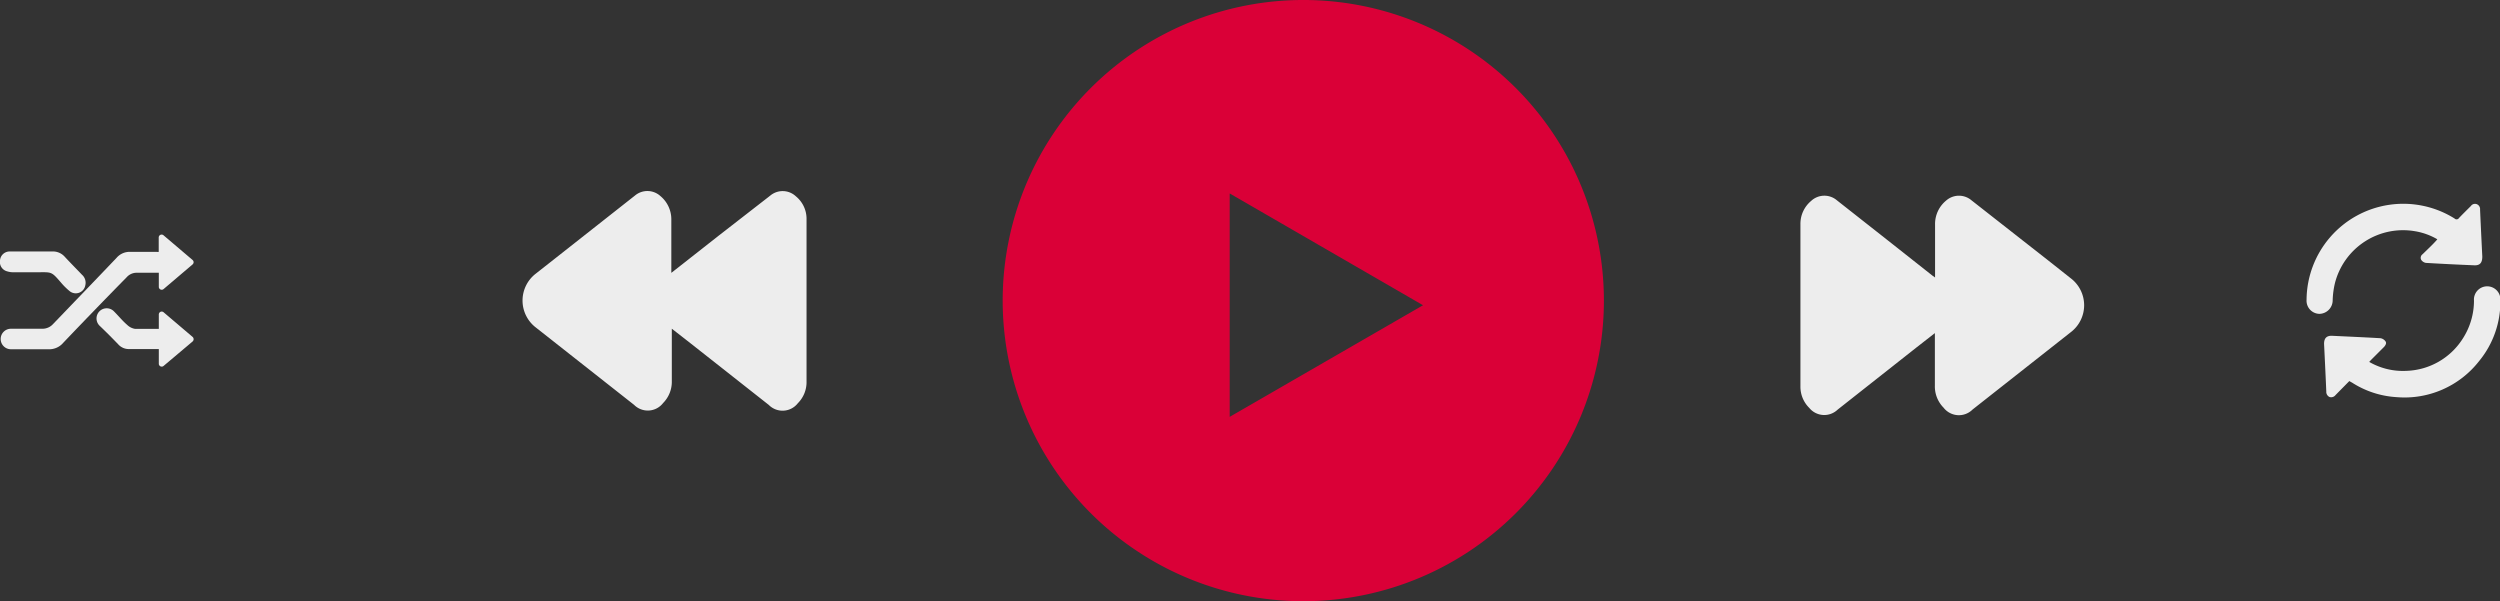 <svg xmlns="http://www.w3.org/2000/svg" viewBox="0 0 258.48 62.16"><rect x="0" y="0" width="258.48" height="62.16" fill="#333333" stroke="none"/><defs><style>.cls-1{fill:#da0037;}.cls-2{fill:#ededed;}</style></defs><g id="Camada_2" data-name="Camada 2"><g id="Camada_1-2" data-name="Camada 1"><path class="cls-1" d="M134.73,62.16a31.08,31.08,0,1,1,31.1-30.95A31.08,31.08,0,0,1,134.73,62.16Zm12.4-30.6L127.14,20V43.1Z"/><path class="cls-2" d="M200.09,34.41l-2,1.56L190,42.35a2,2,0,0,1-2.94-.18,3.07,3.07,0,0,1-.91-2.21V23.17a3.08,3.08,0,0,1,1.1-2.39,2,2,0,0,1,2.67-.07l5.26,4.14,4.61,3.64.28.2c0-.15,0-.27,0-.38V23.23a3.13,3.13,0,0,1,1.13-2.48,2,2,0,0,1,2.61-.06L212,27.11l2.11,1.67a3.5,3.5,0,0,1,0,5.56l-10.16,8a2,2,0,0,1-3-.19,3.12,3.12,0,0,1-.9-2.28V34.41Z"/><path class="cls-2" d="M69.39,33.93l2,1.56,8.1,6.38a2,2,0,0,0,3-.18,3.07,3.07,0,0,0,.9-2.21q0-8.4,0-16.79a3,3,0,0,0-1.1-2.39,2,2,0,0,0-2.66-.07L74.3,24.37,69.68,28l-.27.21c0-.16,0-.27,0-.38V22.75a3.13,3.13,0,0,0-1.13-2.48,2,2,0,0,0-2.62-.06l-8.15,6.42-2.11,1.66a3.51,3.51,0,0,0,0,5.57l10.16,8a2,2,0,0,0,3-.19,3.12,3.12,0,0,0,.9-2.28V33.93Z"/><path class="cls-2" d="M242.9,39.4l-1.41,1.43a.58.58,0,0,1-.63.22.59.59,0,0,1-.34-.58c-.07-1.64-.15-3.28-.23-4.92,0-.58.26-.86.85-.83,1.65.08,3.31.15,5,.25a.81.81,0,0,1,.5.32c.14.19,0,.41-.14.57l-1.31,1.31c-.07.08-.15.15-.23.25a7,7,0,0,0,3.91.92,7.16,7.16,0,0,0,5.74-3.3,7.26,7.26,0,0,0,1.18-3.95,1.37,1.37,0,1,1,2.73,0,9.65,9.65,0,0,1-2.19,6.23,9.78,9.78,0,0,1-8.56,3.74,9.56,9.56,0,0,1-4.57-1.49Z"/><path class="cls-2" d="M252,24.74a6.73,6.73,0,0,0-2.29-.83,7.27,7.27,0,0,0-8.31,5.42,8.79,8.79,0,0,0-.22,1.7,1.4,1.4,0,0,1-1.38,1.42A1.36,1.36,0,0,1,238.48,31a10,10,0,0,1,15.3-8.41.29.29,0,0,0,.46-.05c.4-.42.82-.83,1.23-1.24a.52.52,0,0,1,.61-.19.55.55,0,0,1,.34.57c.07,1.61.15,3.23.23,4.85,0,.62-.23.93-.84.9-1.67-.07-3.33-.15-5-.25a.74.74,0,0,1-.48-.32.45.45,0,0,1,.14-.57c.48-.47,1-.95,1.43-1.43Z"/><path class="cls-2" d="M16.41,26.05v-1.5a.3.3,0,0,1,.5-.22l3,2.55a.3.3,0,0,1,0,.46l-3,2.55a.3.3,0,0,1-.49-.22V28.2l-.26,0H14.12a1.37,1.37,0,0,0-1,.44Q9.82,32,6.54,35.44A1.9,1.9,0,0,1,5,36.11c-1.29,0-2.58,0-3.87,0a1.06,1.06,0,1,1,0-2.12H4.37a1.47,1.47,0,0,0,1.1-.47c2.2-2.29,4.4-4.57,6.59-6.87a1.77,1.77,0,0,1,1.4-.61c.87,0,1.74,0,2.61,0Z"/><path class="cls-2" d="M16.42,34V32.51a.3.3,0,0,1,.5-.22l3,2.55a.32.32,0,0,1,0,.46l-3,2.53a.3.3,0,0,1-.5-.22V36.09H15.19c-.64,0-1.28,0-1.91,0a1.45,1.45,0,0,1-1-.43c-.66-.69-1.33-1.36-2-2a1.05,1.05,0,1,1,1.5-1.47c.47.47.9,1,1.38,1.41a1.5,1.5,0,0,0,.79.4C14.73,34,15.56,34,16.42,34Z"/><path class="cls-2" d="M3.27,26H5.41a1.63,1.63,0,0,1,1.26.52c.59.64,1.21,1.26,1.81,1.89a1.1,1.1,0,0,1,.34,1.09,1,1,0,0,1-1.62.6,6.72,6.72,0,0,1-.89-.88c-1-1.15-.93-1.08-2.42-1.07H1.36a2,2,0,0,1-.6-.09A1,1,0,0,1,0,26.93,1,1,0,0,1,1,26C1.78,26,2.53,26,3.27,26Z"/></g></g></svg>